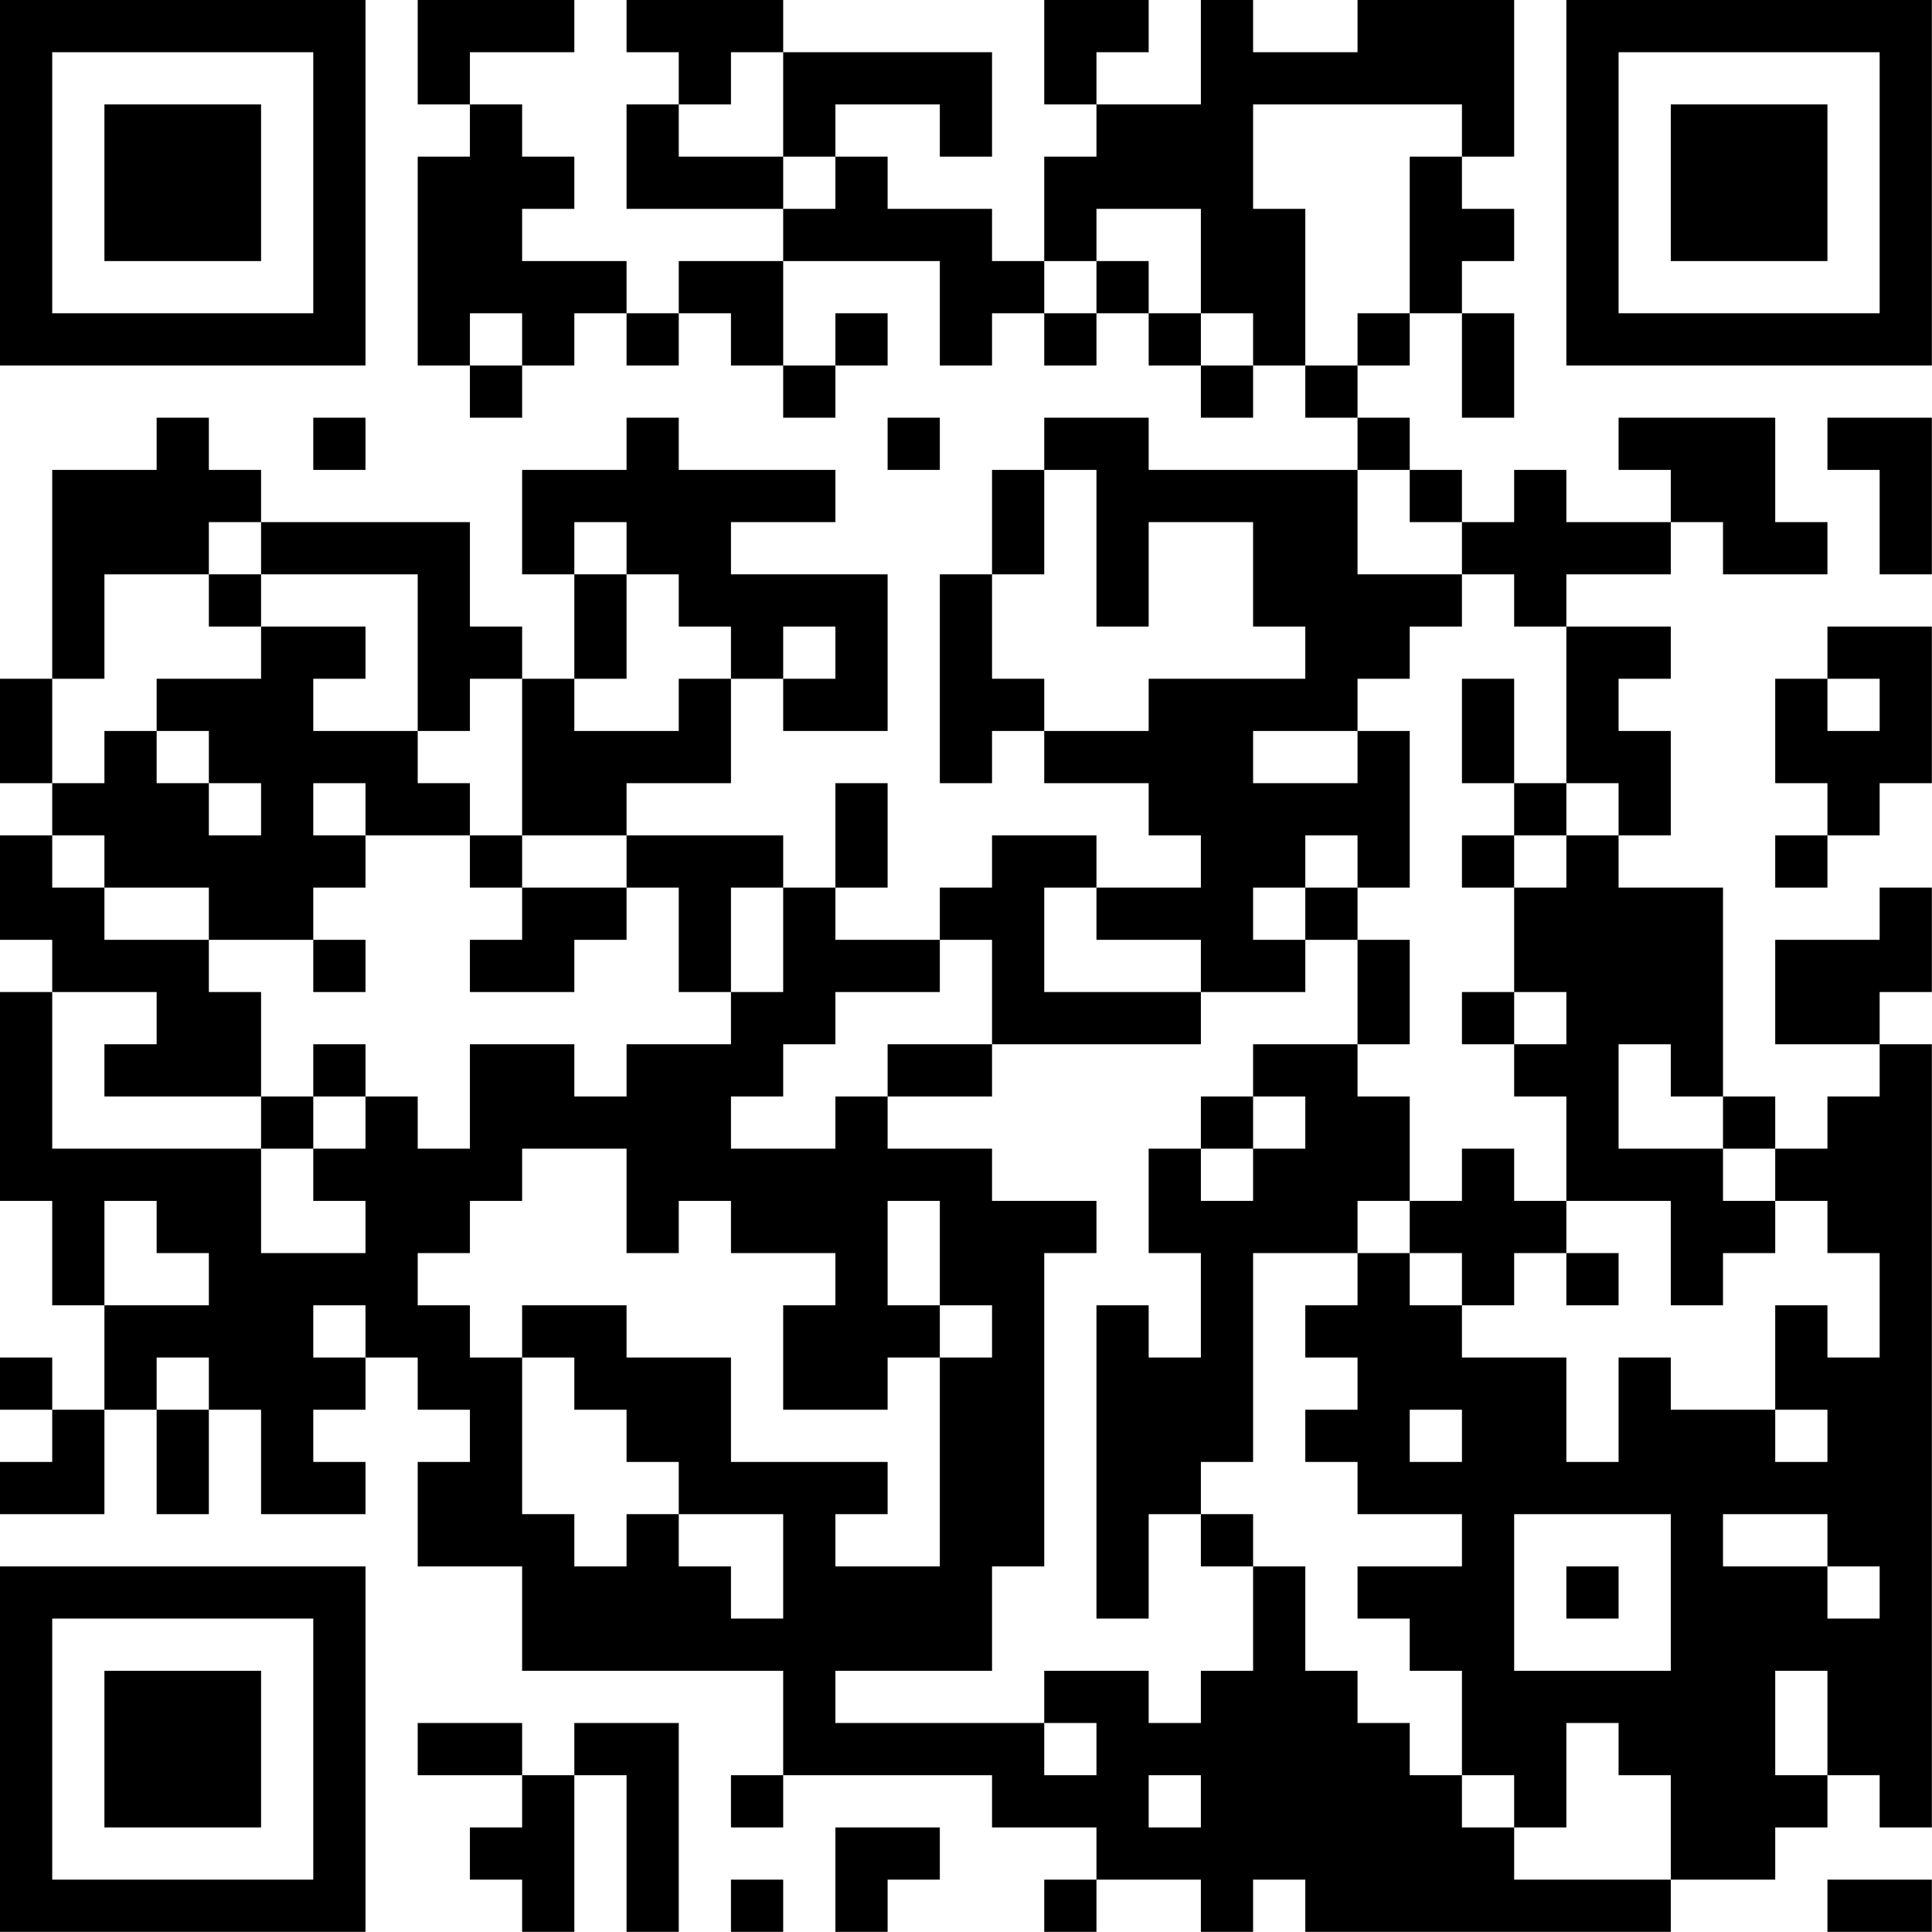 <?xml version="1.0" encoding="UTF-8"?>
<svg xmlns="http://www.w3.org/2000/svg" version="1.1" width="200" height="200" viewBox="0 0 200 200"><rect x="0" y="0" width="200" height="200" fill="#ffffff"/><g transform="scale(5.405)"><g transform="translate(0,0)"><path fill-rule="evenodd" d="M8 0L8 2L9 2L9 3L8 3L8 7L9 7L9 8L10 8L10 7L11 7L11 6L12 6L12 7L13 7L13 6L14 6L14 7L15 7L15 8L16 8L16 7L17 7L17 6L16 6L16 7L15 7L15 5L18 5L18 7L19 7L19 6L20 6L20 7L21 7L21 6L22 6L22 7L23 7L23 8L24 8L24 7L25 7L25 8L26 8L26 9L22 9L22 8L20 8L20 9L19 9L19 11L18 11L18 15L19 15L19 14L20 14L20 15L22 15L22 16L23 16L23 17L21 17L21 16L19 16L19 17L18 17L18 18L16 18L16 17L17 17L17 15L16 15L16 17L15 17L15 16L12 16L12 15L14 15L14 13L15 13L15 14L17 14L17 11L14 11L14 10L16 10L16 9L13 9L13 8L12 8L12 9L10 9L10 11L11 11L11 13L10 13L10 12L9 12L9 10L5 10L5 9L4 9L4 8L3 8L3 9L1 9L1 13L0 13L0 15L1 15L1 16L0 16L0 18L1 18L1 19L0 19L0 23L1 23L1 25L2 25L2 27L1 27L1 26L0 26L0 27L1 27L1 28L0 28L0 29L2 29L2 27L3 27L3 29L4 29L4 27L5 27L5 29L7 29L7 28L6 28L6 27L7 27L7 26L8 26L8 27L9 27L9 28L8 28L8 30L10 30L10 32L15 32L15 34L14 34L14 35L15 35L15 34L19 34L19 35L21 35L21 36L20 36L20 37L21 37L21 36L23 36L23 37L24 37L24 36L25 36L25 37L32 37L32 36L34 36L34 35L35 35L35 34L36 34L36 35L37 35L37 20L36 20L36 19L37 19L37 17L36 17L36 18L34 18L34 20L36 20L36 21L35 21L35 22L34 22L34 21L33 21L33 17L31 17L31 16L32 16L32 14L31 14L31 13L32 13L32 12L30 12L30 11L32 11L32 10L33 10L33 11L35 11L35 10L34 10L34 8L31 8L31 9L32 9L32 10L30 10L30 9L29 9L29 10L28 10L28 9L27 9L27 8L26 8L26 7L27 7L27 6L28 6L28 8L29 8L29 6L28 6L28 5L29 5L29 4L28 4L28 3L29 3L29 0L26 0L26 1L24 1L24 0L23 0L23 2L21 2L21 1L22 1L22 0L20 0L20 2L21 2L21 3L20 3L20 5L19 5L19 4L17 4L17 3L16 3L16 2L18 2L18 3L19 3L19 1L15 1L15 0L12 0L12 1L13 1L13 2L12 2L12 4L15 4L15 5L13 5L13 6L12 6L12 5L10 5L10 4L11 4L11 3L10 3L10 2L9 2L9 1L11 1L11 0ZM14 1L14 2L13 2L13 3L15 3L15 4L16 4L16 3L15 3L15 1ZM24 2L24 4L25 4L25 7L26 7L26 6L27 6L27 3L28 3L28 2ZM21 4L21 5L20 5L20 6L21 6L21 5L22 5L22 6L23 6L23 7L24 7L24 6L23 6L23 4ZM9 6L9 7L10 7L10 6ZM6 8L6 9L7 9L7 8ZM17 8L17 9L18 9L18 8ZM35 8L35 9L36 9L36 11L37 11L37 8ZM20 9L20 11L19 11L19 13L20 13L20 14L22 14L22 13L25 13L25 12L24 12L24 10L22 10L22 12L21 12L21 9ZM26 9L26 11L28 11L28 12L27 12L27 13L26 13L26 14L24 14L24 15L26 15L26 14L27 14L27 17L26 17L26 16L25 16L25 17L24 17L24 18L25 18L25 19L23 19L23 18L21 18L21 17L20 17L20 19L23 19L23 20L19 20L19 18L18 18L18 19L16 19L16 20L15 20L15 21L14 21L14 22L16 22L16 21L17 21L17 22L19 22L19 23L21 23L21 24L20 24L20 30L19 30L19 32L16 32L16 33L20 33L20 34L21 34L21 33L20 33L20 32L22 32L22 33L23 33L23 32L24 32L24 30L25 30L25 32L26 32L26 33L27 33L27 34L28 34L28 35L29 35L29 36L32 36L32 34L31 34L31 33L30 33L30 35L29 35L29 34L28 34L28 32L27 32L27 31L26 31L26 30L28 30L28 29L26 29L26 28L25 28L25 27L26 27L26 26L25 26L25 25L26 25L26 24L27 24L27 25L28 25L28 26L30 26L30 28L31 28L31 26L32 26L32 27L34 27L34 28L35 28L35 27L34 27L34 25L35 25L35 26L36 26L36 24L35 24L35 23L34 23L34 22L33 22L33 21L32 21L32 20L31 20L31 22L33 22L33 23L34 23L34 24L33 24L33 25L32 25L32 23L30 23L30 21L29 21L29 20L30 20L30 19L29 19L29 17L30 17L30 16L31 16L31 15L30 15L30 12L29 12L29 11L28 11L28 10L27 10L27 9ZM4 10L4 11L2 11L2 13L1 13L1 15L2 15L2 14L3 14L3 15L4 15L4 16L5 16L5 15L4 15L4 14L3 14L3 13L5 13L5 12L7 12L7 13L6 13L6 14L8 14L8 15L9 15L9 16L7 16L7 15L6 15L6 16L7 16L7 17L6 17L6 18L4 18L4 17L2 17L2 16L1 16L1 17L2 17L2 18L4 18L4 19L5 19L5 21L2 21L2 20L3 20L3 19L1 19L1 22L5 22L5 24L7 24L7 23L6 23L6 22L7 22L7 21L8 21L8 22L9 22L9 20L11 20L11 21L12 21L12 20L14 20L14 19L15 19L15 17L14 17L14 19L13 19L13 17L12 17L12 16L10 16L10 13L9 13L9 14L8 14L8 11L5 11L5 10ZM11 10L11 11L12 11L12 13L11 13L11 14L13 14L13 13L14 13L14 12L13 12L13 11L12 11L12 10ZM4 11L4 12L5 12L5 11ZM15 12L15 13L16 13L16 12ZM35 12L35 13L34 13L34 15L35 15L35 16L34 16L34 17L35 17L35 16L36 16L36 15L37 15L37 12ZM28 13L28 15L29 15L29 16L28 16L28 17L29 17L29 16L30 16L30 15L29 15L29 13ZM35 13L35 14L36 14L36 13ZM9 16L9 17L10 17L10 18L9 18L9 19L11 19L11 18L12 18L12 17L10 17L10 16ZM25 17L25 18L26 18L26 20L24 20L24 21L23 21L23 22L22 22L22 24L23 24L23 26L22 26L22 25L21 25L21 31L22 31L22 29L23 29L23 30L24 30L24 29L23 29L23 28L24 28L24 24L26 24L26 23L27 23L27 24L28 24L28 25L29 25L29 24L30 24L30 25L31 25L31 24L30 24L30 23L29 23L29 22L28 22L28 23L27 23L27 21L26 21L26 20L27 20L27 18L26 18L26 17ZM6 18L6 19L7 19L7 18ZM28 19L28 20L29 20L29 19ZM6 20L6 21L5 21L5 22L6 22L6 21L7 21L7 20ZM17 20L17 21L19 21L19 20ZM24 21L24 22L23 22L23 23L24 23L24 22L25 22L25 21ZM10 22L10 23L9 23L9 24L8 24L8 25L9 25L9 26L10 26L10 29L11 29L11 30L12 30L12 29L13 29L13 30L14 30L14 31L15 31L15 29L13 29L13 28L12 28L12 27L11 27L11 26L10 26L10 25L12 25L12 26L14 26L14 28L17 28L17 29L16 29L16 30L18 30L18 26L19 26L19 25L18 25L18 23L17 23L17 25L18 25L18 26L17 26L17 27L15 27L15 25L16 25L16 24L14 24L14 23L13 23L13 24L12 24L12 22ZM2 23L2 25L4 25L4 24L3 24L3 23ZM6 25L6 26L7 26L7 25ZM3 26L3 27L4 27L4 26ZM27 27L27 28L28 28L28 27ZM29 29L29 32L32 32L32 29ZM33 29L33 30L35 30L35 31L36 31L36 30L35 30L35 29ZM30 30L30 31L31 31L31 30ZM34 32L34 34L35 34L35 32ZM8 33L8 34L10 34L10 35L9 35L9 36L10 36L10 37L11 37L11 34L12 34L12 37L13 37L13 33L11 33L11 34L10 34L10 33ZM22 34L22 35L23 35L23 34ZM16 35L16 37L17 37L17 36L18 36L18 35ZM14 36L14 37L15 37L15 36ZM35 36L35 37L37 37L37 36ZM0 0L0 7L7 7L7 0ZM1 1L1 6L6 6L6 1ZM2 2L2 5L5 5L5 2ZM30 0L30 7L37 7L37 0ZM31 1L31 6L36 6L36 1ZM32 2L32 5L35 5L35 2ZM0 30L0 37L7 37L7 30ZM1 31L1 36L6 36L6 31ZM2 32L2 35L5 35L5 32Z" fill="#000000"/></g></g></svg>
